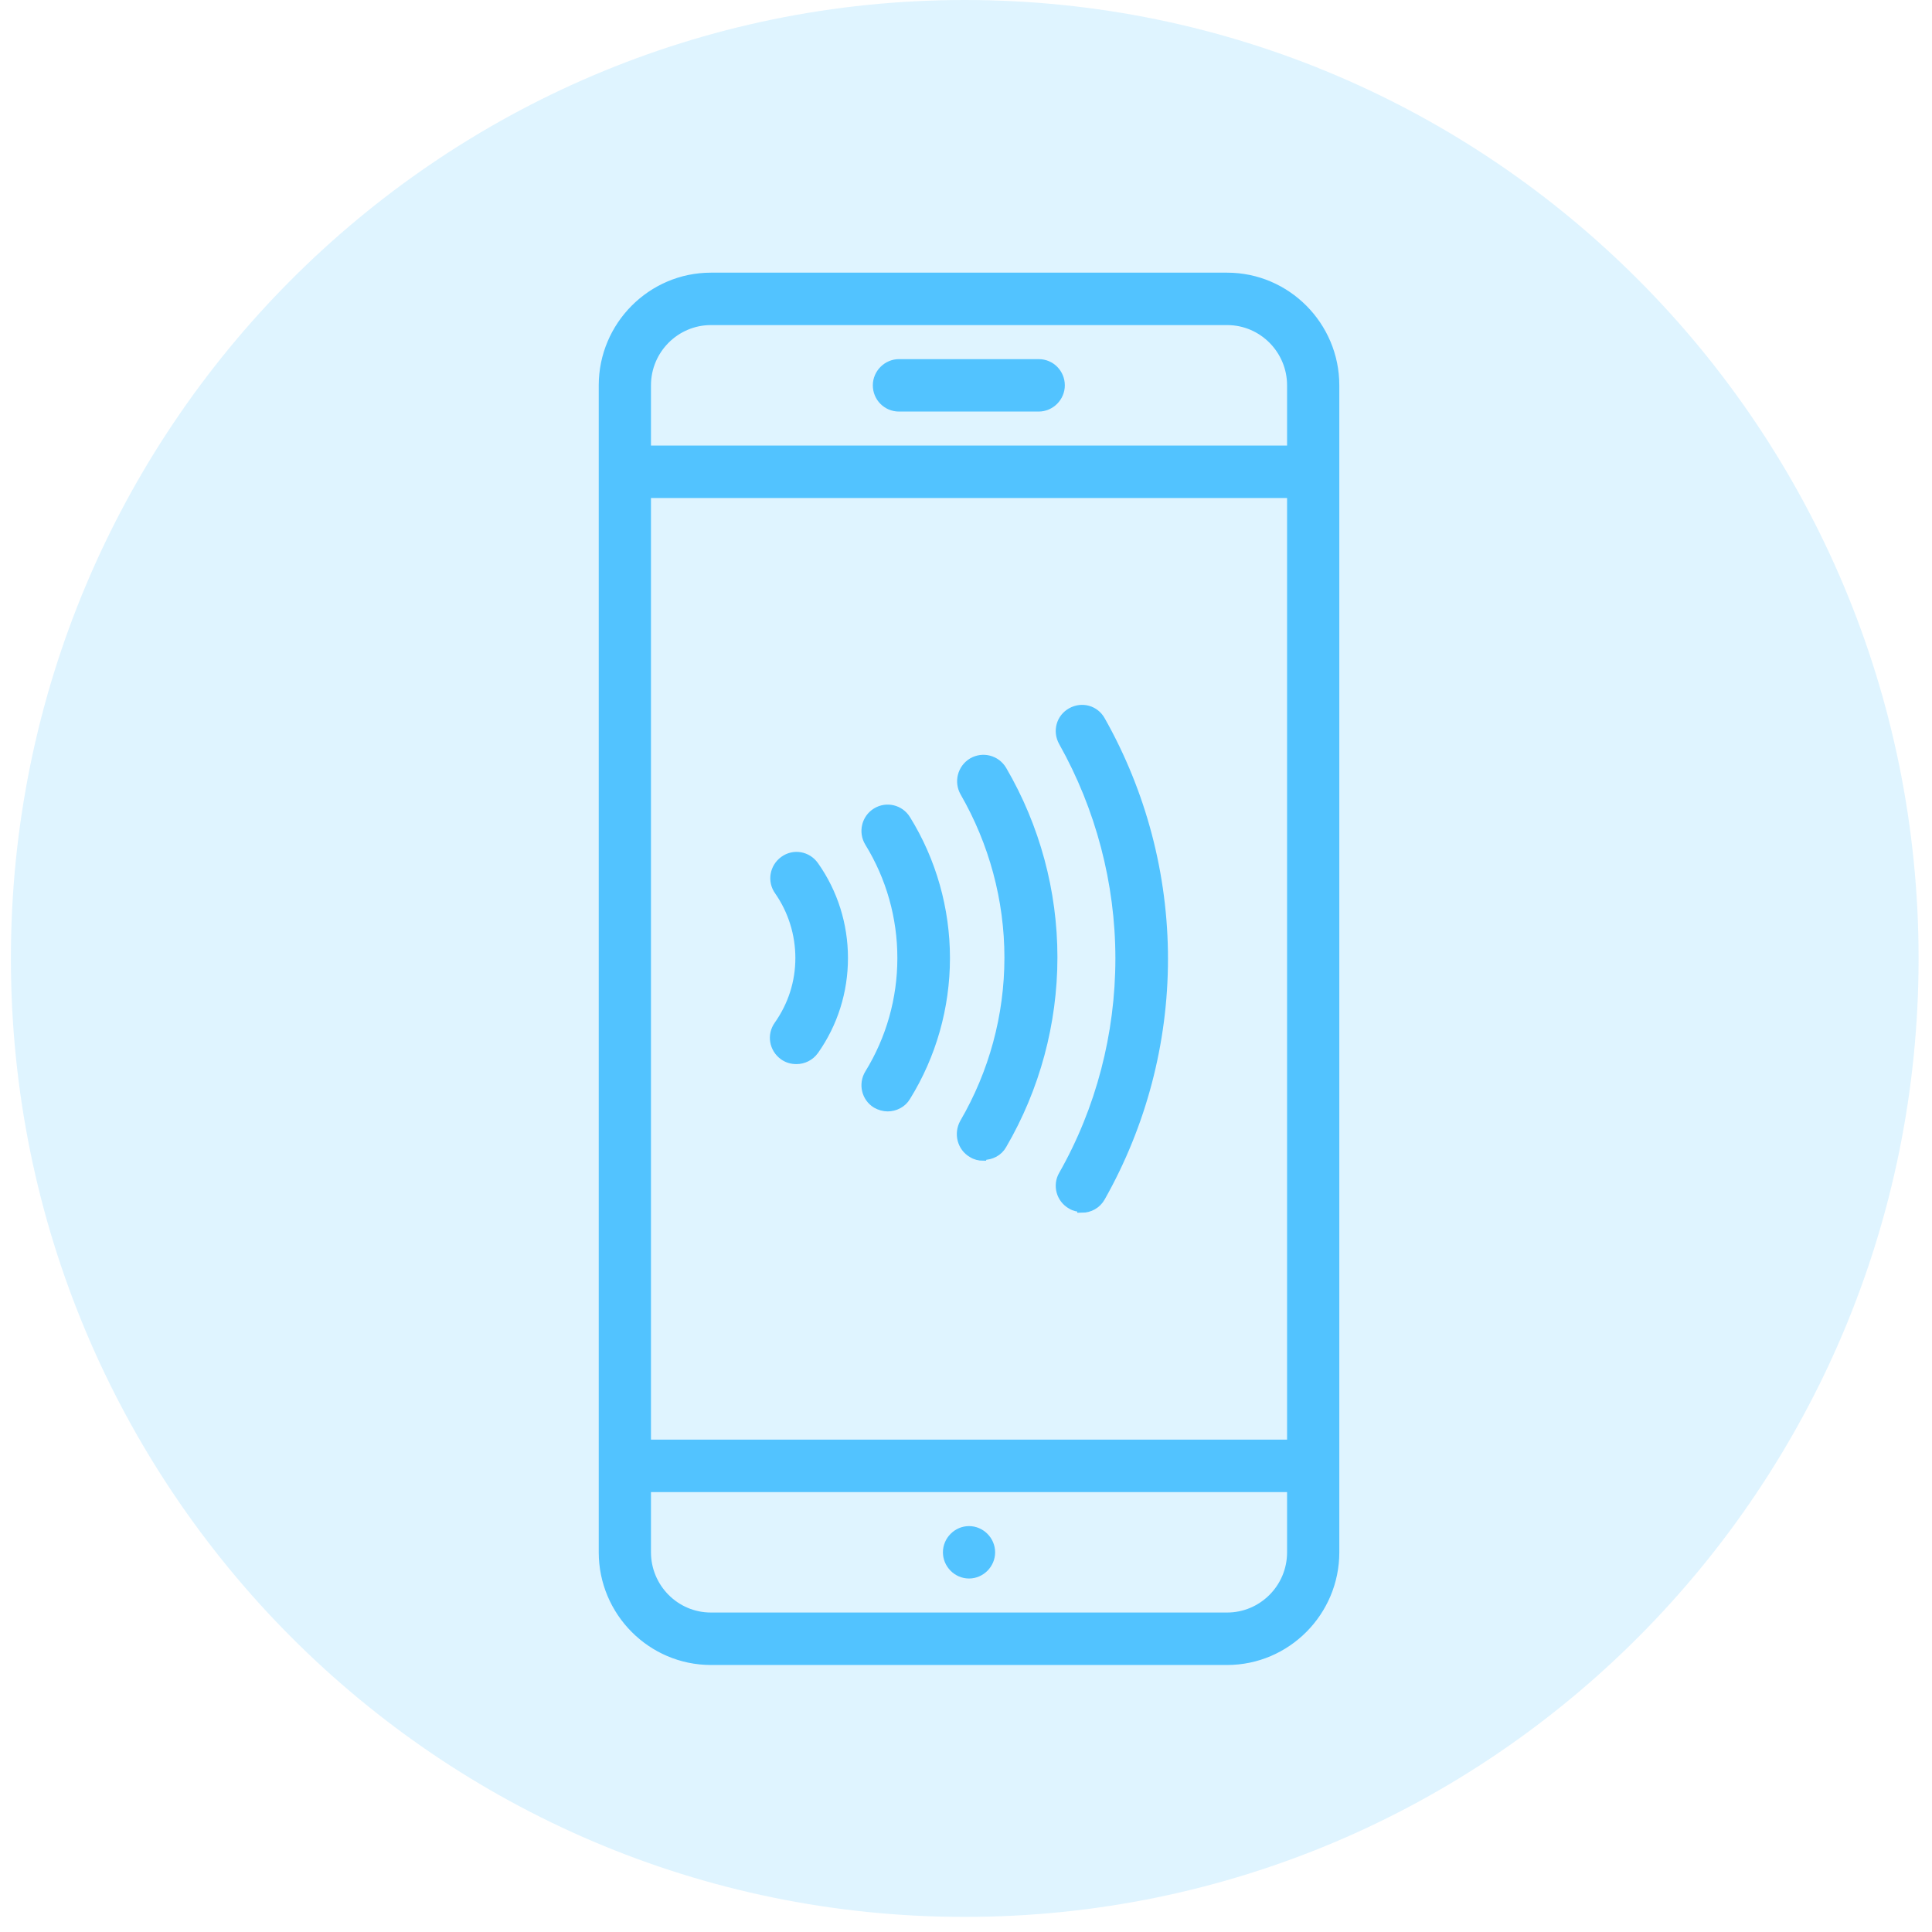 <svg width="53" height="53" viewBox="0 0 53 53" fill="none" xmlns="http://www.w3.org/2000/svg">
<path opacity="0.18" d="M26.465 52.586C40.917 52.586 52.632 40.814 52.632 26.293C52.632 11.772 40.917 0 26.465 0C12.014 0 0.299 11.772 0.299 26.293C0.299 40.814 12.014 52.586 26.465 52.586Z" fill="#52C3FF"/>
<path d="M33.664 45.546H19.502C17.879 45.546 16.554 44.215 16.554 42.584V10.571C16.554 8.94 17.879 7.609 19.502 7.609H33.664C35.287 7.609 36.612 8.94 36.612 10.571V42.584C36.612 44.215 35.287 45.546 33.664 45.546ZM19.502 8.789C18.53 8.789 17.729 9.584 17.729 10.571V42.584C17.729 43.56 18.52 44.365 19.502 44.365H33.664C34.636 44.365 35.437 43.571 35.437 42.584V10.571C35.437 9.594 34.647 8.789 33.664 8.789H19.502Z" fill="#52C3FF" stroke="#52C3FF" stroke-width="0.258" stroke-miterlimit="10"/>
<path d="M36.473 12.352H16.704V13.533H36.473V12.352Z" fill="#52C3FF" stroke="#52C3FF" stroke-width="0.258" stroke-miterlimit="10"/>
<path d="M36.462 39.622H17.259V40.803H36.462V39.622Z" fill="#52C3FF" stroke="#52C3FF" stroke-width="0.258" stroke-miterlimit="10"/>
<path d="M28.495 11.161H24.661C24.33 11.161 24.073 10.893 24.073 10.571C24.073 10.249 24.34 9.981 24.661 9.981H28.495C28.826 9.981 29.082 10.249 29.082 10.571C29.082 10.893 28.815 11.161 28.495 11.161Z" fill="#52C3FF" stroke="#52C3FF" stroke-width="0.258" stroke-miterlimit="10"/>
<path d="M26.583 41.994C26.263 41.994 25.996 42.262 25.996 42.584C25.996 42.906 26.263 43.174 26.583 43.174C26.903 43.174 27.17 42.906 27.17 42.584C27.17 42.262 26.903 41.994 26.583 41.994Z" fill="#52C3FF" stroke="#52C3FF" stroke-width="0.258" stroke-miterlimit="10"/>
<path d="M21.841 29.062C21.724 29.062 21.606 29.03 21.499 28.954C21.232 28.761 21.168 28.396 21.36 28.128C21.745 27.581 21.948 26.948 21.948 26.282C21.948 25.617 21.745 24.973 21.371 24.436C21.179 24.168 21.243 23.803 21.51 23.61C21.777 23.417 22.14 23.481 22.332 23.75C22.856 24.49 23.133 25.37 23.133 26.282C23.133 27.195 22.856 28.075 22.332 28.815C22.215 28.976 22.033 29.062 21.852 29.062H21.841Z" fill="#52C3FF" stroke="#52C3FF" stroke-width="0.258" stroke-miterlimit="10"/>
<path d="M24.351 30.36C24.244 30.36 24.137 30.328 24.041 30.274C23.763 30.103 23.678 29.738 23.849 29.459C24.436 28.504 24.746 27.409 24.746 26.282C24.746 25.155 24.436 24.061 23.849 23.106C23.678 22.827 23.763 22.462 24.041 22.29C24.319 22.118 24.682 22.204 24.853 22.483C25.558 23.621 25.931 24.941 25.931 26.282C25.931 27.624 25.558 28.944 24.853 30.081C24.746 30.264 24.543 30.36 24.351 30.36Z" fill="#52C3FF" stroke="#52C3FF" stroke-width="0.258" stroke-miterlimit="10"/>
<path d="M26.967 31.713C26.871 31.713 26.765 31.691 26.668 31.627C26.391 31.466 26.295 31.101 26.455 30.811C27.256 29.437 27.683 27.871 27.683 26.271C27.683 24.672 27.256 23.106 26.465 21.732C26.305 21.453 26.391 21.088 26.679 20.916C26.957 20.755 27.32 20.841 27.491 21.131C28.399 22.687 28.879 24.458 28.879 26.261C28.879 28.064 28.399 29.845 27.491 31.401C27.384 31.595 27.181 31.691 26.978 31.691L26.967 31.713Z" fill="#52C3FF" stroke="#52C3FF" stroke-width="0.258" stroke-miterlimit="10"/>
<path d="M29.68 33.118C29.584 33.118 29.477 33.097 29.392 33.043C29.104 32.882 29.007 32.517 29.168 32.239C30.193 30.436 30.727 28.375 30.727 26.293C30.727 24.211 30.182 22.151 29.168 20.348C29.007 20.058 29.104 19.704 29.392 19.543C29.68 19.382 30.033 19.478 30.193 19.768C31.314 21.753 31.912 24.007 31.912 26.304C31.912 28.6 31.314 30.854 30.193 32.839C30.086 33.033 29.883 33.14 29.68 33.14V33.118Z" fill="#52C3FF" stroke="#52C3FF" stroke-width="0.258" stroke-miterlimit="10"/>
</svg>

